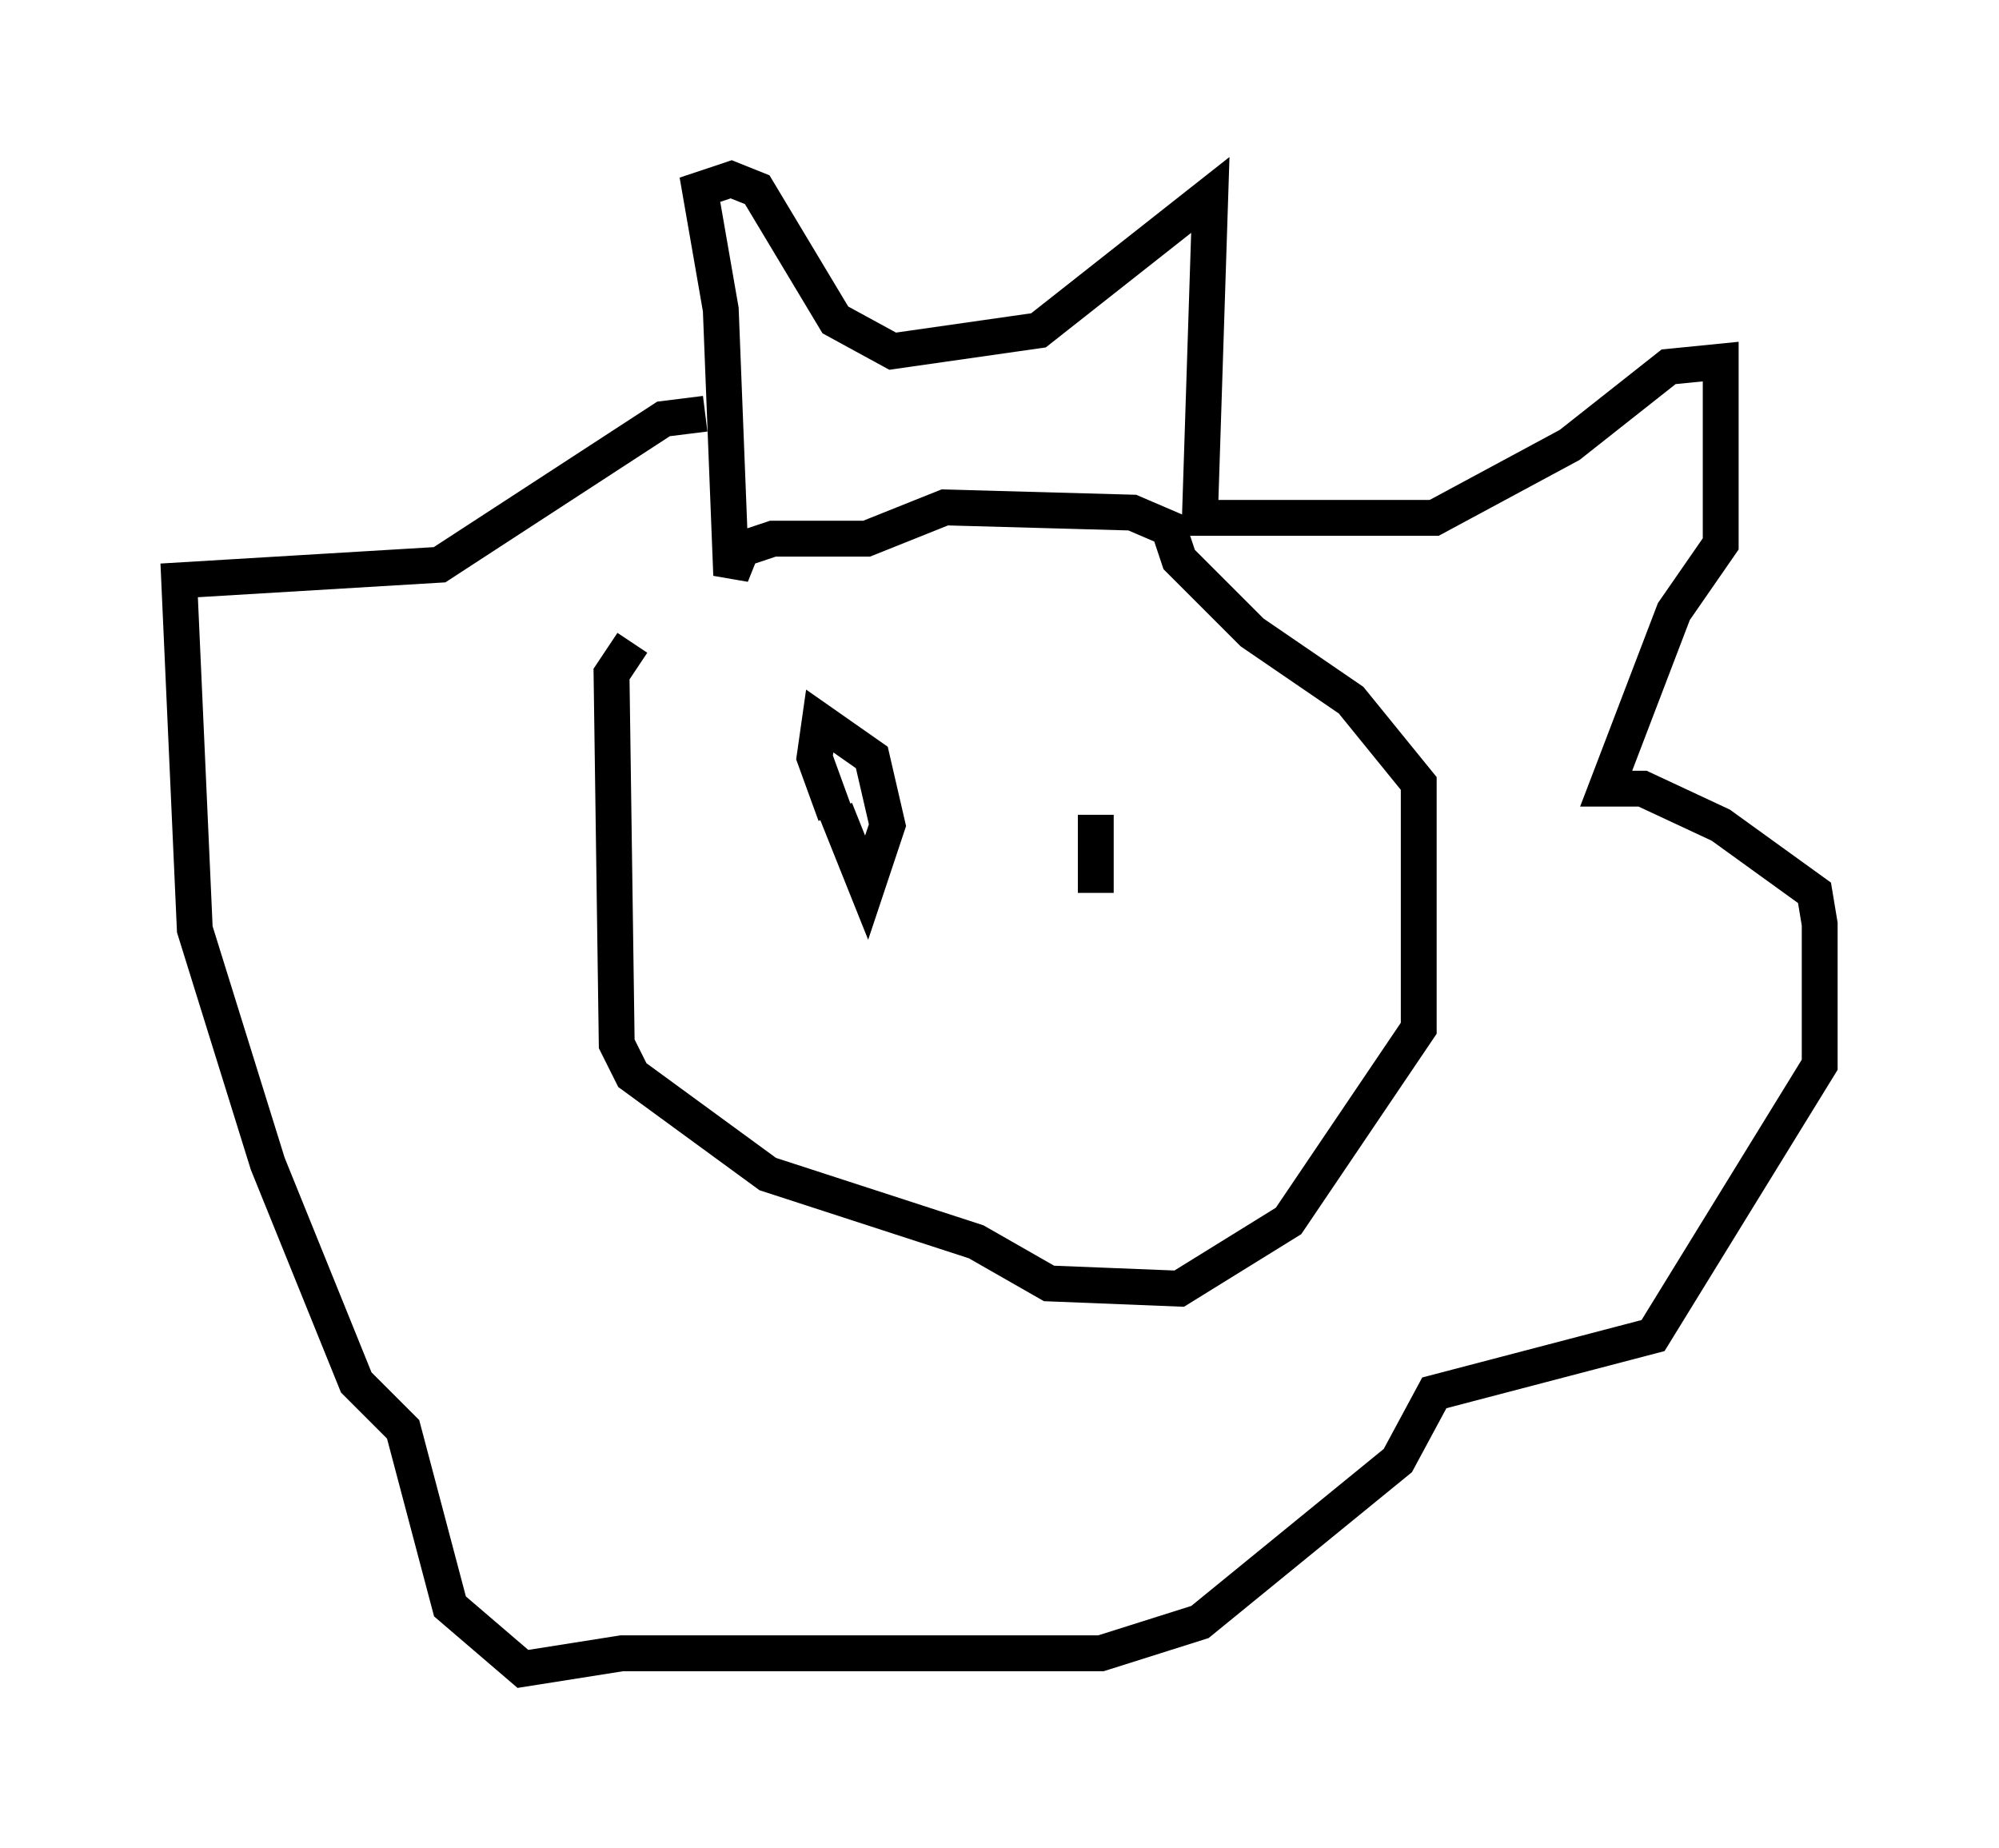 <?xml version="1.0" encoding="utf-8" ?>
<svg baseProfile="full" height="51.542" version="1.1" width="55.754" xmlns="http://www.w3.org/2000/svg" xmlns:ev="http://www.w3.org/2001/xml-events" xmlns:xlink="http://www.w3.org/1999/xlink"><defs /><rect fill="white" height="51.542" width="55.754" x="0" y="0" /><path d="M20.397, 16.039 m-2.76, 1.888 l-0.581, 0.872 0.145, 10.313 l0.436, 0.872 3.777, 2.76 l5.81, 1.888 2.034, 1.162 l3.631, 0.145 3.05, -1.888 l3.631, -5.374 0.0, -6.827 l-1.888, -2.324 -2.76, -1.888 l-2.034, -2.034 -0.291, -0.872 l-1.017, -0.436 -5.229, -0.145 l-2.179, 0.872 -2.615, 0.0 l-0.872, 0.291 -0.291, 0.726 l-0.291, -7.408 -0.581, -3.341 l0.872, -0.291 0.726, 0.291 l2.179, 3.631 1.598, 0.872 l4.067, -0.581 4.793, -3.777 l-0.291, 9.006 6.536, 0.0 l3.777, -2.034 2.76, -2.179 l1.453, -0.145 0.0, 5.084 l-1.307, 1.888 -1.888, 4.939 l1.017, 0.0 2.179, 1.017 l2.615, 1.888 0.145, 0.872 l0.0, 3.922 -4.648, 7.553 l-6.101, 1.598 -1.017, 1.888 l-5.52, 4.503 -2.76, 0.872 l-13.363, 0.0 -2.76, 0.436 l-2.034, -1.743 -1.307, -4.939 l-1.307, -1.307 -2.469, -6.101 l-2.034, -6.536 -0.436, -9.732 l7.263, -0.436 6.246, -4.067 l1.162, -0.145 m3.631, 11.039 l0.872, 2.179 0.581, -1.743 l-0.436, -1.888 -1.453, -1.017 l-0.145, 1.017 0.581, 1.598 m7.263, 0.0 l0.0, 2.179 " fill="none" stroke="black" stroke-width="1" /></svg>